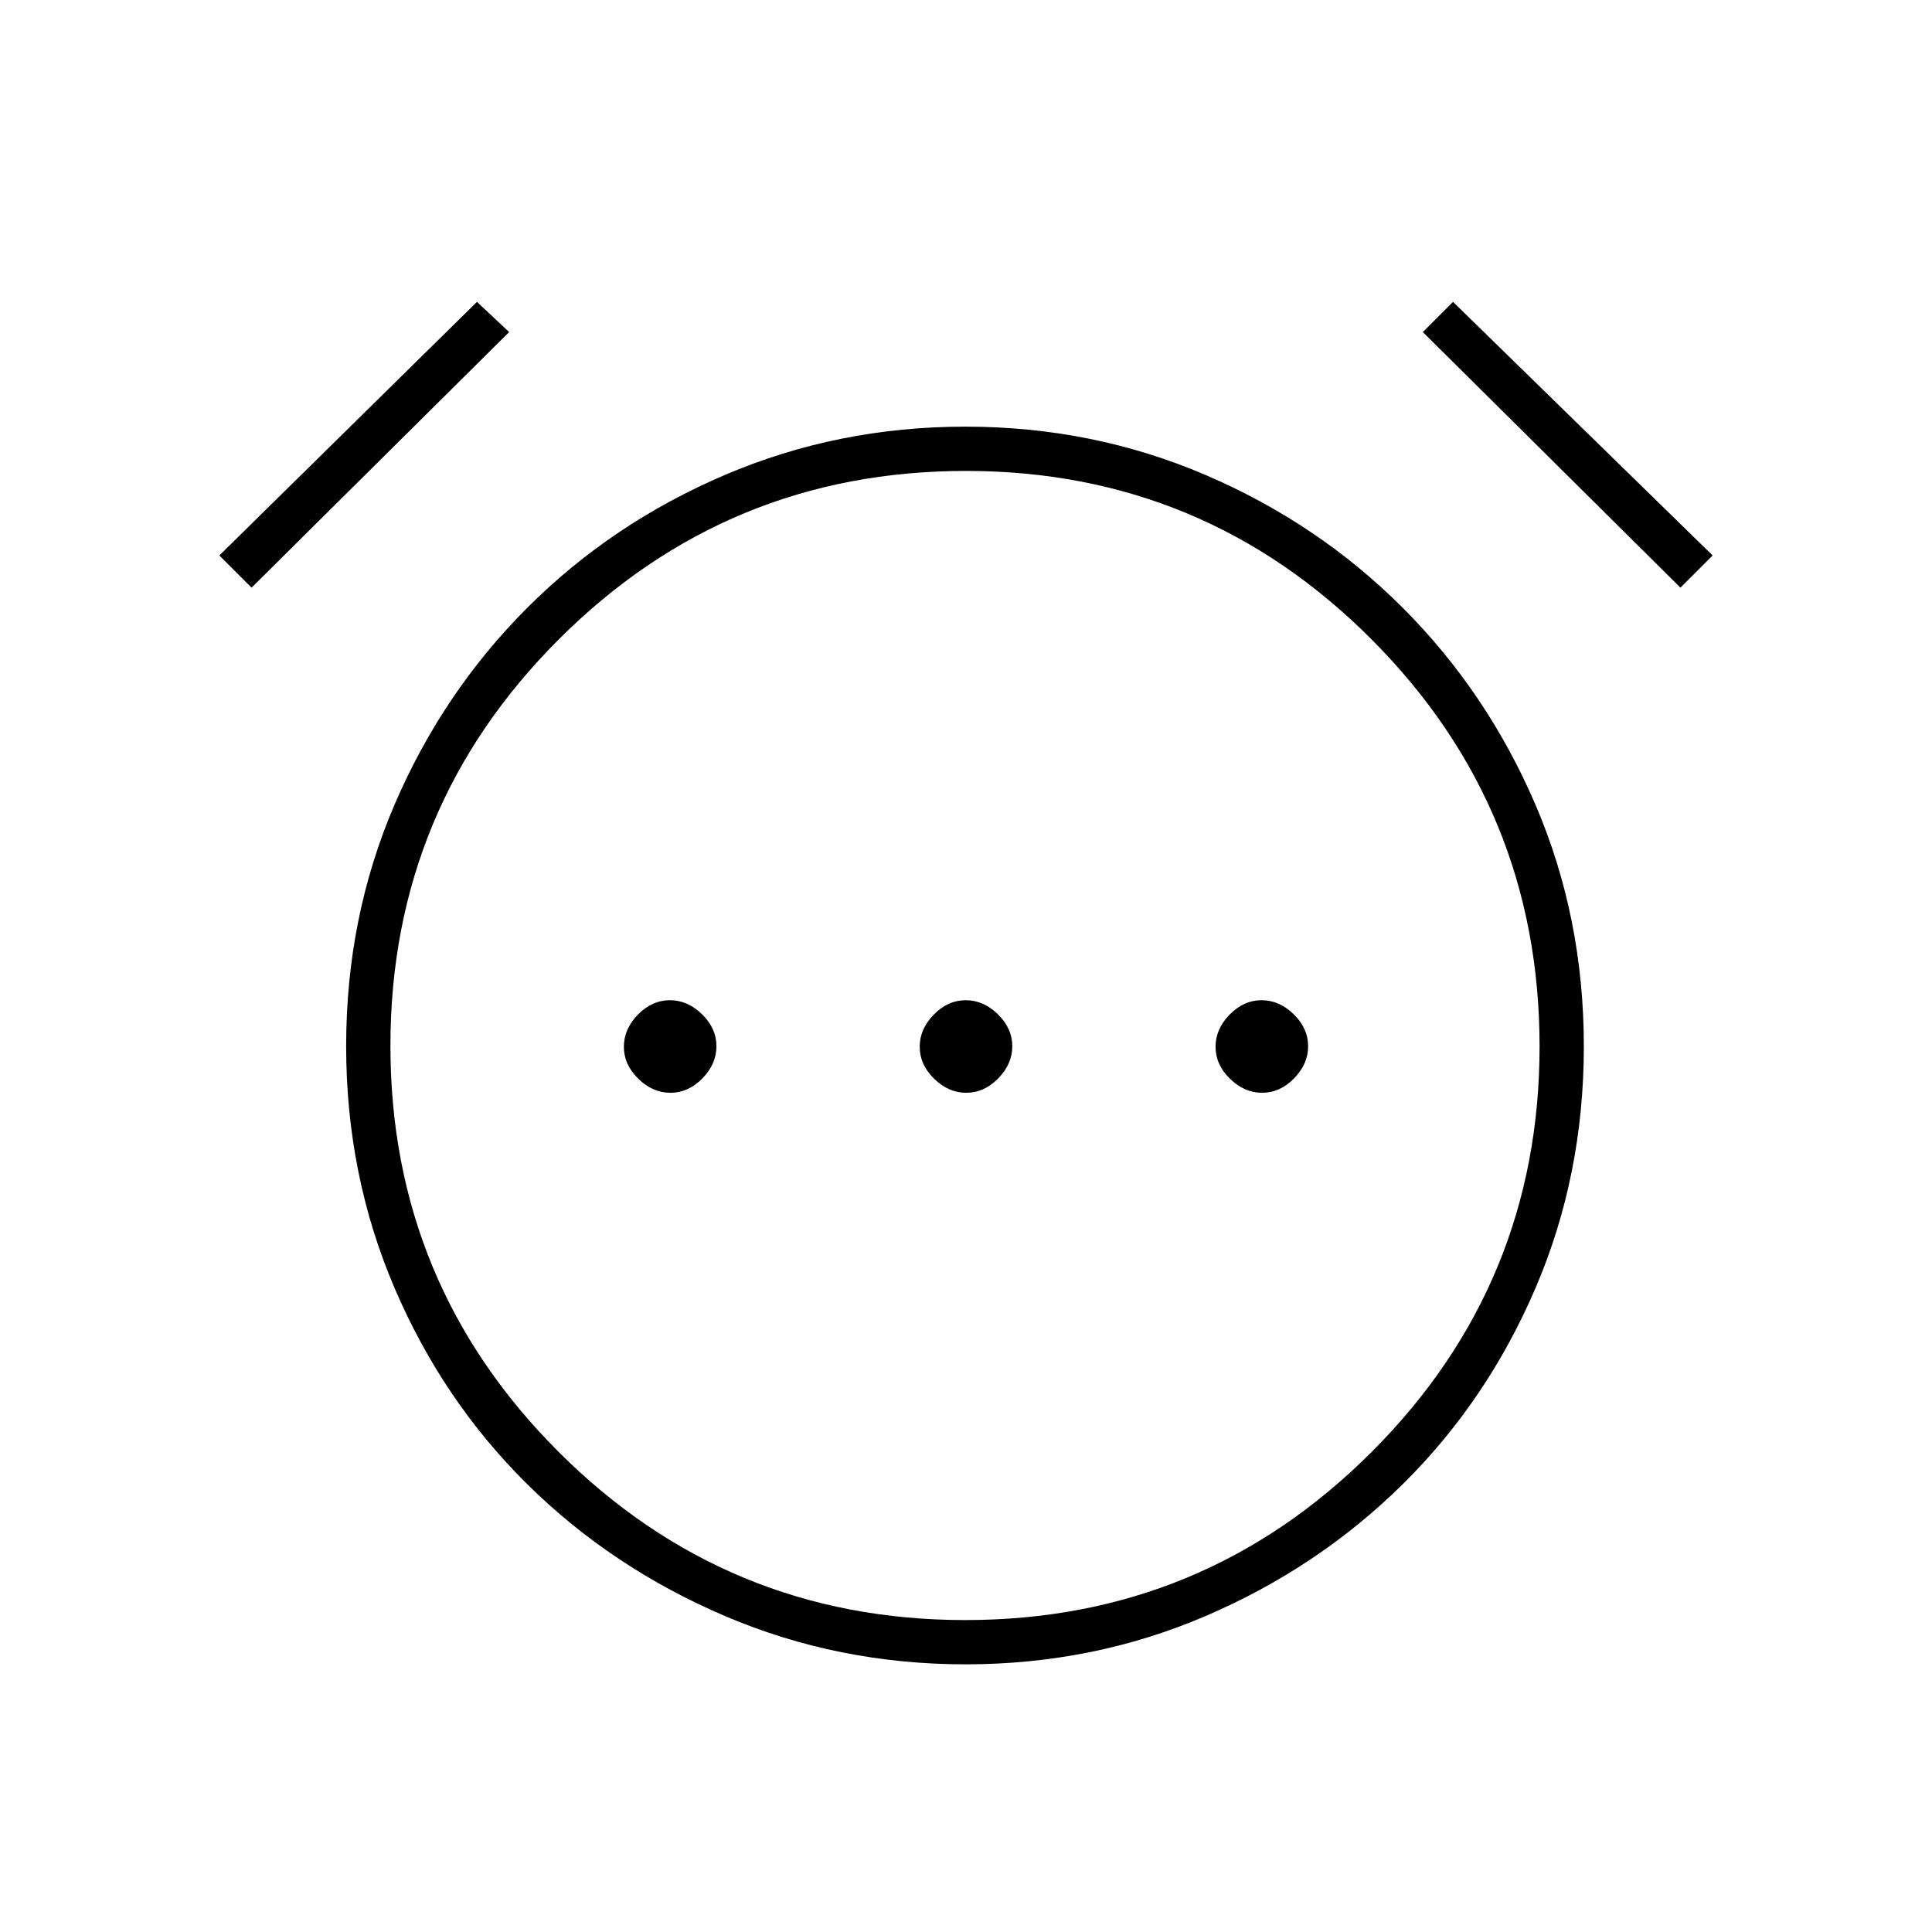 <svg xmlns="http://www.w3.org/2000/svg" height="48" viewBox="0 96 960 960" width="48"><path d="M333.14 639q8.86 0 15.86-7.14 7-7.141 7-16 0-8.86-7.14-15.86-7.141-7-16-7-8.86 0-15.86 7.14-7 7.141-7 16 0 8.86 7.14 15.86 7.141 7 16 7Zm147 0q8.86 0 15.86-7.14 7-7.141 7-16 0-8.86-7.14-15.86-7.141-7-16-7-8.86 0-15.86 7.14-7 7.141-7 16 0 8.86 7.14 15.86 7.141 7 16 7Zm147 0q8.86 0 15.86-7.14 7-7.141 7-16 0-8.86-7.14-15.86-7.141-7-16-7-8.86 0-15.86 7.14-7 7.141-7 16 0 8.86 7.14 15.86 7.141 7 16 7ZM479.79 923q-63.324 0-119.557-24Q304 875 262 833.5q-42-41.5-66-97.602-24-56.102-24-120.074t24-119.898Q220 440 262 398t98.176-66q56.176-24 119.5-24T599 332q56 24 98 66t66 97.943q24 55.943 24 120T763 736q-24 56-66 97.5T599.057 899q-55.943 24-119.267 24Zm.21-307ZM237 246l16 15-128 127-16-16 128-126Zm485 0 129 126-16 16-128-127 15-15ZM479.642 901Q598 901 681.5 817.532T765 615.957q0-118.525-83.468-202.241Q598.064 330 479.957 330q-118.525 0-202.241 83.642Q194 497.285 194 615.642 194 734 277.642 817.5q83.643 83.5 202 83.5Z"/></svg>